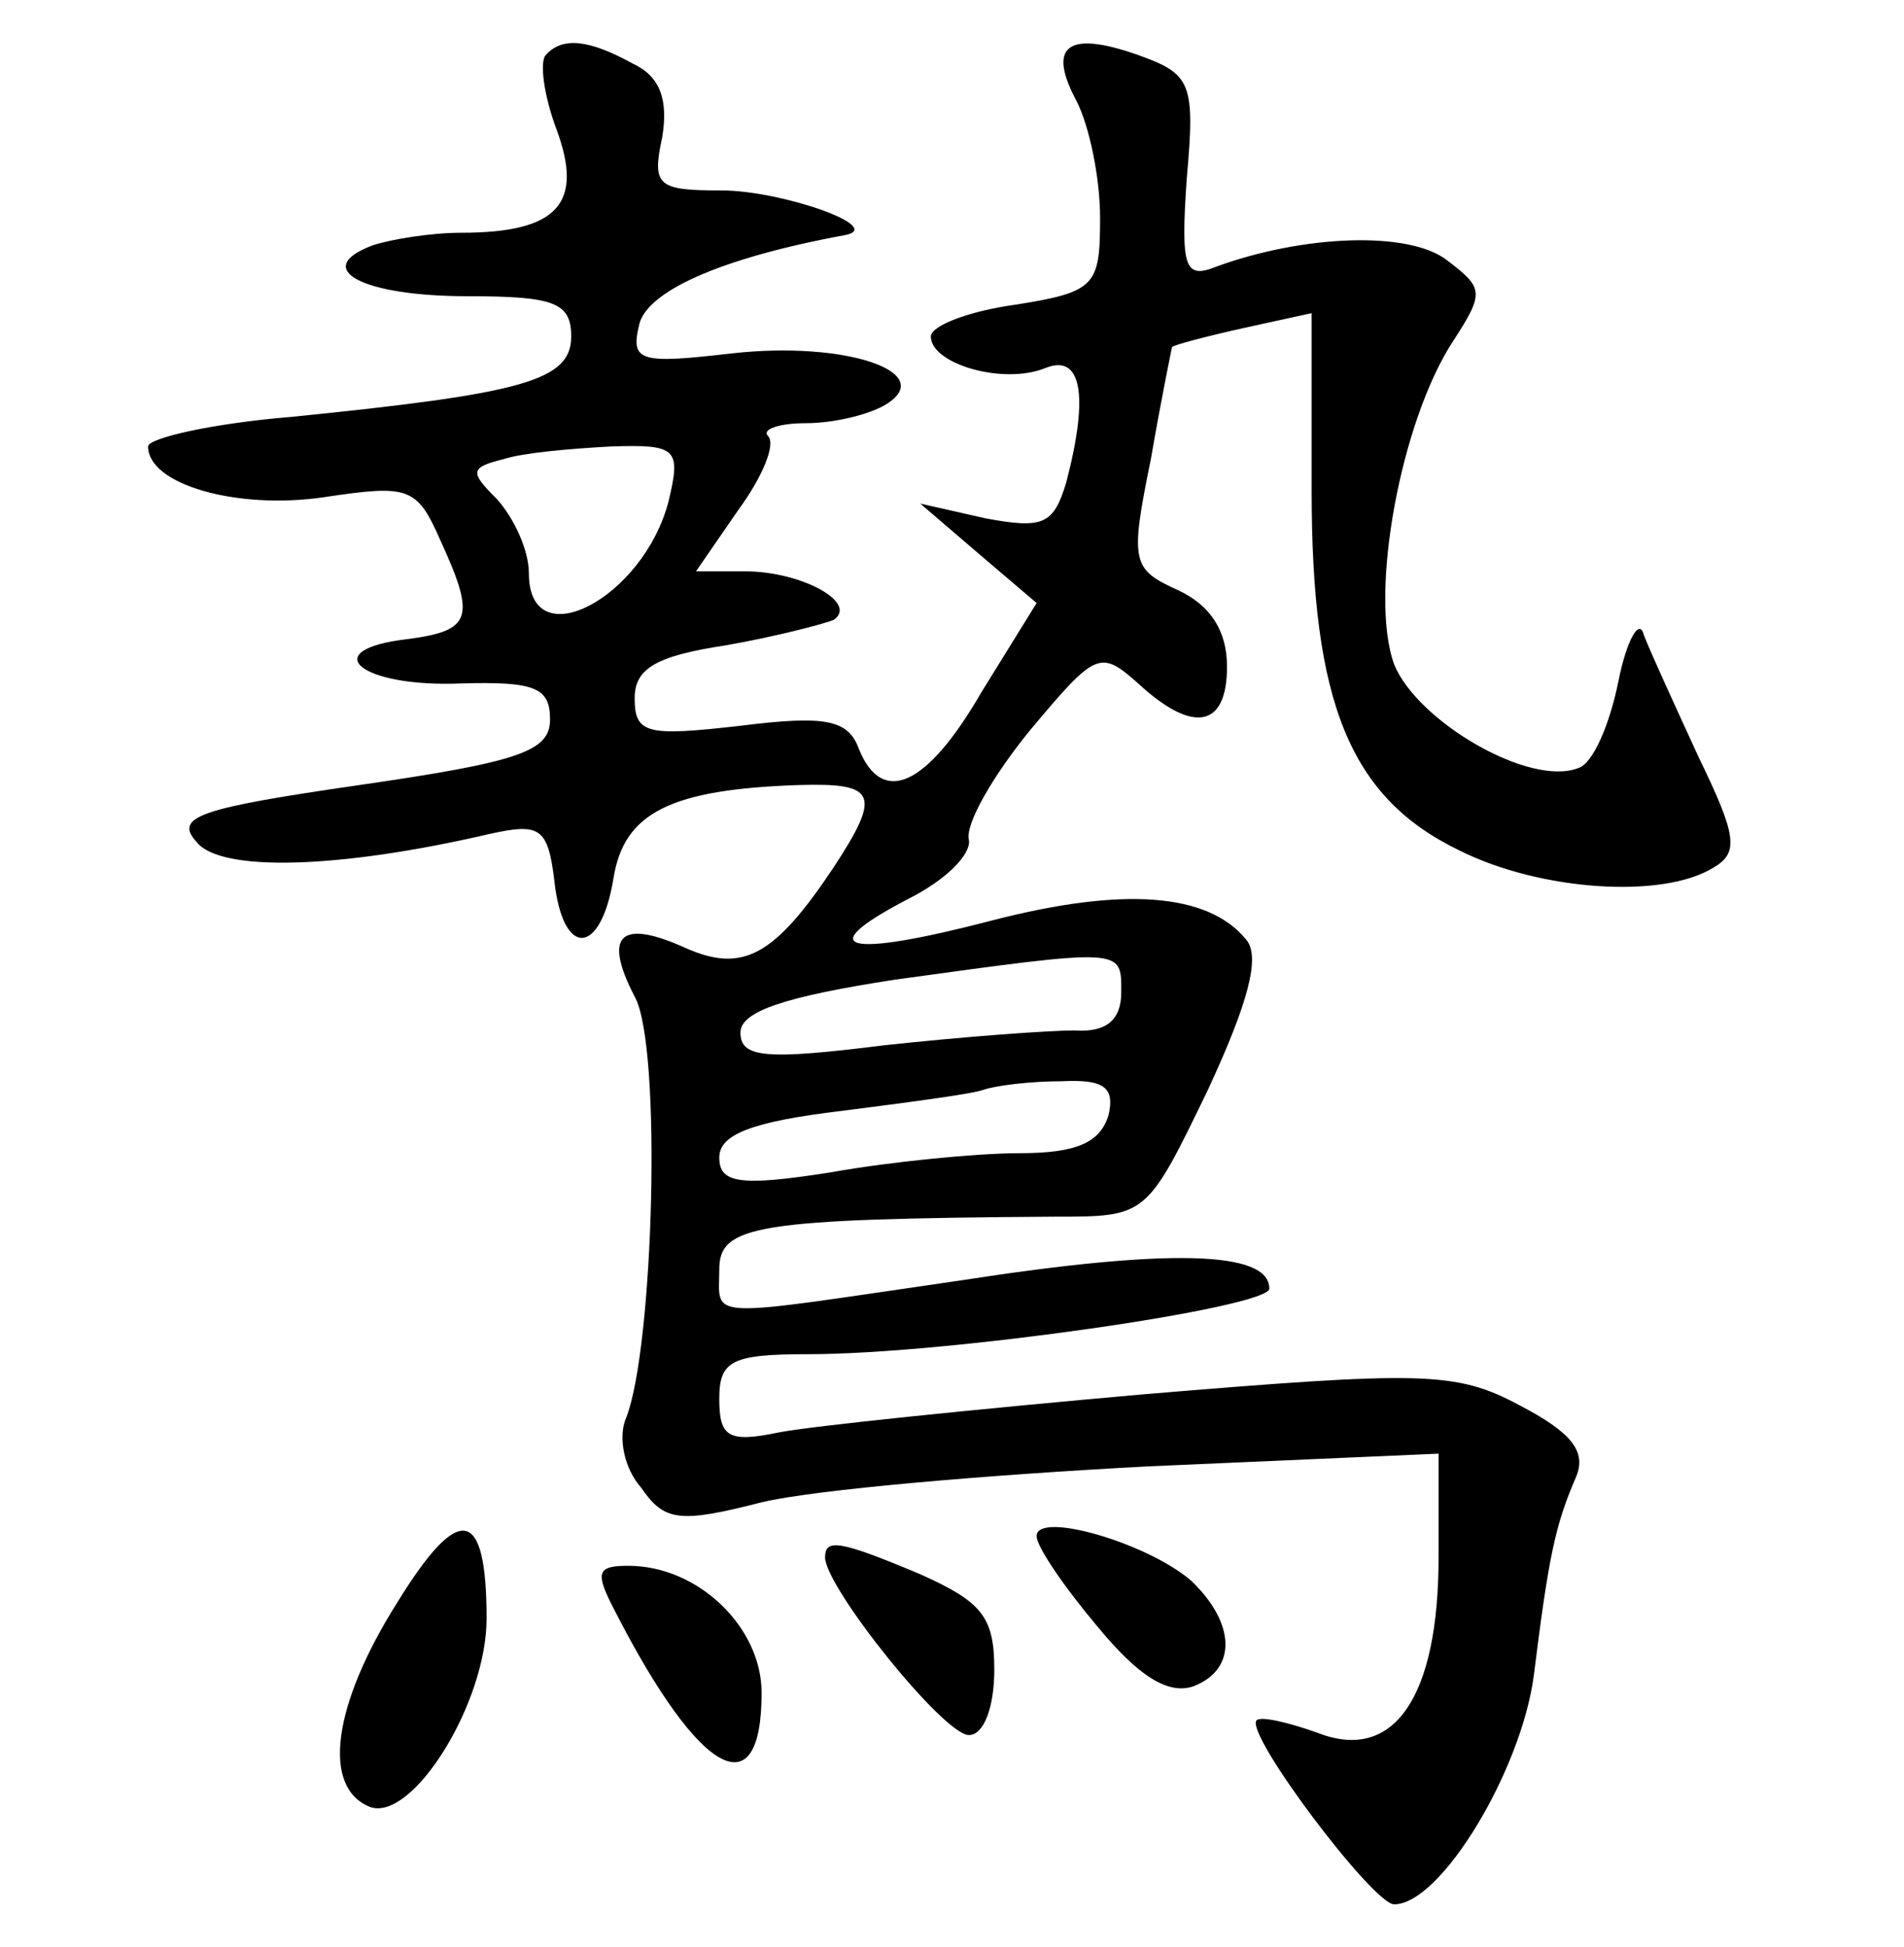 <?xml version="1.0" standalone="no"?>
<!DOCTYPE svg PUBLIC "-//W3C//DTD SVG 20010904//EN"
 "http://www.w3.org/TR/2001/REC-SVG-20010904/DTD/svg10.dtd">
<svg version="1.0" xmlns="http://www.w3.org/2000/svg"
 width="90pt" height="92pt" viewBox="0 0 90 92"
 preserveAspectRatio="xMidYMid meet">
<g transform="translate(0,92) scale(0.1,-0.1)"
fill="#000000" stroke="none">
<path d="M258 894 c-3 -3 -1 -19 5 -35 13 -35 1 -49 -45 -49 -14 0 -33 -3 -42
-6 -29 -11 -5 -24 45 -24 41 0 49 -3 49 -19 0 -21 -23 -27 -132 -38 -37 -3
-68 -10 -68 -14 0 -18 42 -30 83 -24 40 6 44 5 55 -20 17 -37 15 -43 -15 -47
-44 -5 -23 -23 25 -21 35 1 42 -2 42 -17 0 -15 -14 -20 -90 -31 -76 -11 -88
-15 -77 -27 11 -14 66 -13 139 4 23 5 27 3 30 -22 4 -37 22 -36 28 1 5 31 27
42 88 44 36 1 39 -4 16 -39 -28 -42 -43 -50 -70 -38 -31 14 -39 6 -24 -23 13
-23 9 -166 -4 -199 -4 -9 -1 -24 7 -33 11 -16 18 -17 57 -7 25 6 107 13 183
17 l137 6 0 -49 c0 -66 -21 -97 -57 -83 -14 5 -27 8 -29 6 -6 -6 55 -87 65
-87 22 0 60 63 66 108 7 56 10 71 20 94 5 12 -2 21 -27 34 -30 16 -46 16 -178
5 -79 -7 -157 -15 -172 -18 -24 -5 -28 -2 -28 16 0 18 6 21 42 21 66 0 218 22
218 31 0 18 -48 19 -145 4 -124 -18 -115 -19 -115 5 0 21 17 24 159 25 43 0
43 0 72 60 19 41 25 63 18 71 -18 22 -58 25 -120 9 -69 -18 -86 -14 -40 10 18
9 30 21 29 28 -2 7 11 30 29 52 31 37 33 38 51 22 26 -24 42 -21 42 8 0 17 -8
29 -23 36 -22 10 -23 13 -13 62 5 29 10 53 10 53 1 1 16 5 34 9 l32 7 0 -84
c0 -100 18 -145 70 -170 38 -19 96 -23 120 -8 12 7 11 15 -7 52 -11 24 -23 50
-26 58 -2 8 -8 -2 -12 -22 -4 -20 -12 -39 -19 -41 -23 -9 -76 22 -87 49 -12
33 3 115 28 153 15 23 14 25 -3 38 -18 14 -68 12 -109 -3 -15 -6 -17 -1 -14
42 4 45 2 49 -23 58 -34 12 -43 4 -29 -22 6 -12 11 -36 11 -55 0 -32 -2 -35
-40 -41 -22 -3 -40 -10 -40 -15 0 -13 34 -23 54 -15 17 7 21 -12 10 -54 -6
-20 -11 -22 -38 -17 l-31 7 28 -24 27 -23 -26 -42 c-26 -45 -47 -54 -58 -27
-5 14 -16 16 -56 11 -44 -5 -50 -4 -50 13 0 14 10 20 43 25 23 4 46 10 51 12
12 8 -15 23 -42 23 l-23 0 20 29 c11 15 18 31 14 35 -3 3 5 6 18 6 13 0 30 4
38 9 24 15 -19 30 -73 24 -43 -5 -48 -4 -44 13 3 16 38 32 98 43 18 4 -31 21
-59 21 -30 0 -33 2 -28 25 3 18 -1 29 -14 35 -20 11 -33 13 -41 4z m58 -211
c-12 -46 -66 -74 -66 -34 0 11 -7 26 -15 35 -13 13 -13 15 3 19 9 3 32 5 51 6
31 1 33 -1 27 -26z m214 -232 c0 -13 -7 -19 -22 -18 -13 0 -53 -3 -90 -7 -56
-7 -68 -6 -68 6 0 10 21 17 73 25 109 15 107 15 107 -6z m-6 -58 c-4 -13 -15
-18 -42 -18 -20 0 -61 -4 -89 -9 -44 -7 -53 -5 -53 7 0 11 16 17 58 22 31 4
62 8 67 10 6 2 22 4 37 4 20 1 25 -3 22 -16z"/>
<path d="M188 163 c-31 -49 -36 -88 -13 -97 20 -7 55 49 55 89 0 53 -13 55
-42 8z"/>
<path d="M490 194 c0 -5 13 -24 29 -43 19 -23 33 -32 45 -28 21 8 20 30 -1 50
-21 18 -73 33 -73 21z"/>
<path d="M390 184 c0 -14 56 -84 68 -84 7 0 12 13 12 31 0 25 -6 32 -35 45
-38 16 -45 17 -45 8z"/>
<path d="M291 158 c40 -78 69 -93 69 -38 0 31 -30 60 -63 60 -15 0 -16 -3 -6
-22z"/>
</g>
</svg>
